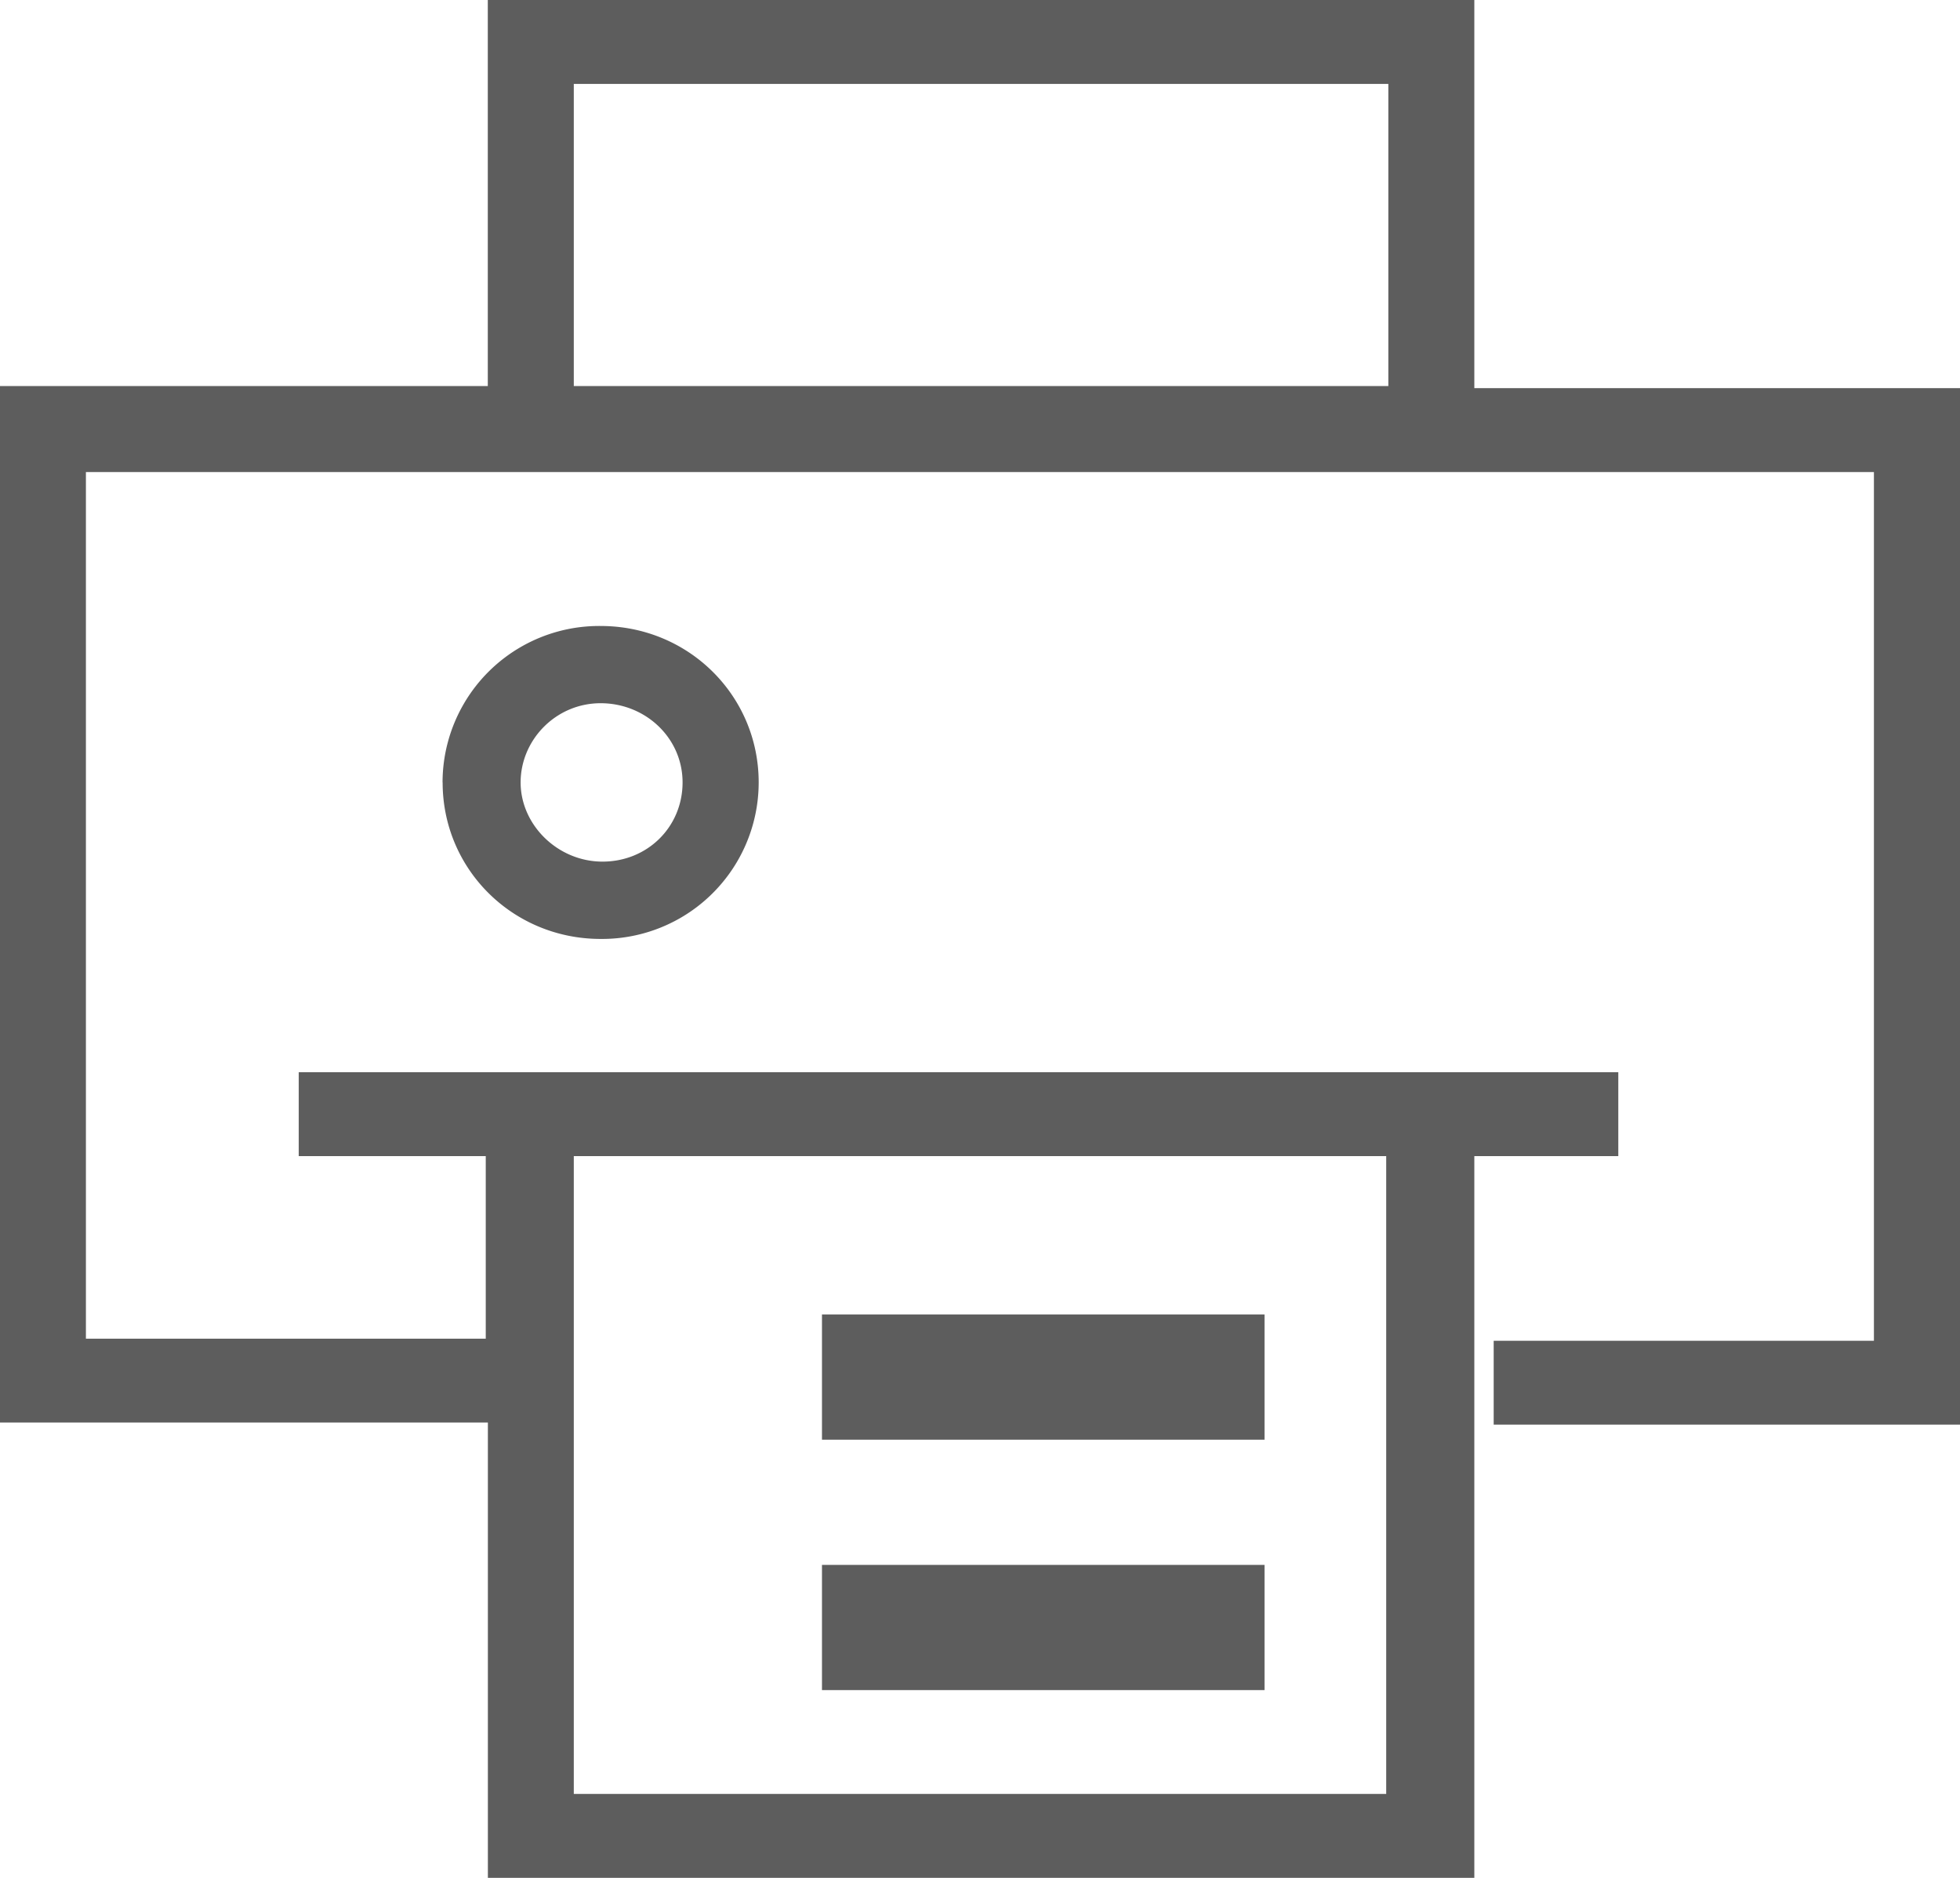 <svg xmlns="http://www.w3.org/2000/svg" width="24" height="23" viewBox="0 0 24 23">
    <g fill="#5D5D5D" fill-rule="nonzero">
        <path d="M24 4.754h-5.947V0H5.973v4.728H0v12.695h5.974V23h12.079v-8.84h1.763v-1.028H3.658v1.028h2.29v2.236H1.052V5.782h21.894v10.64H18.29v1.027H24V4.754zm-7.026 9.406v7.812H7.026V14.16h9.948zM7.026 1.028H17v3.7H7.026v-3.7z"/>
        <path d="M5.42 9.583c0 1.065.86 1.917 1.935 1.917A1.918 1.918 0 0 0 9.29 9.583c0-1.064-.86-1.916-1.935-1.916a1.918 1.918 0 0 0-1.936 1.916zm2.938 0c0 .545-.43.97-.98.97-.549 0-1.003-.45-1.003-.97s.43-.97.98-.97 1.003.426 1.003.97zM10.065 19.167h5.419V20.7h-5.419zM10.065 16.1h5.419v1.533h-5.419z"/>
    </g>
</svg>
